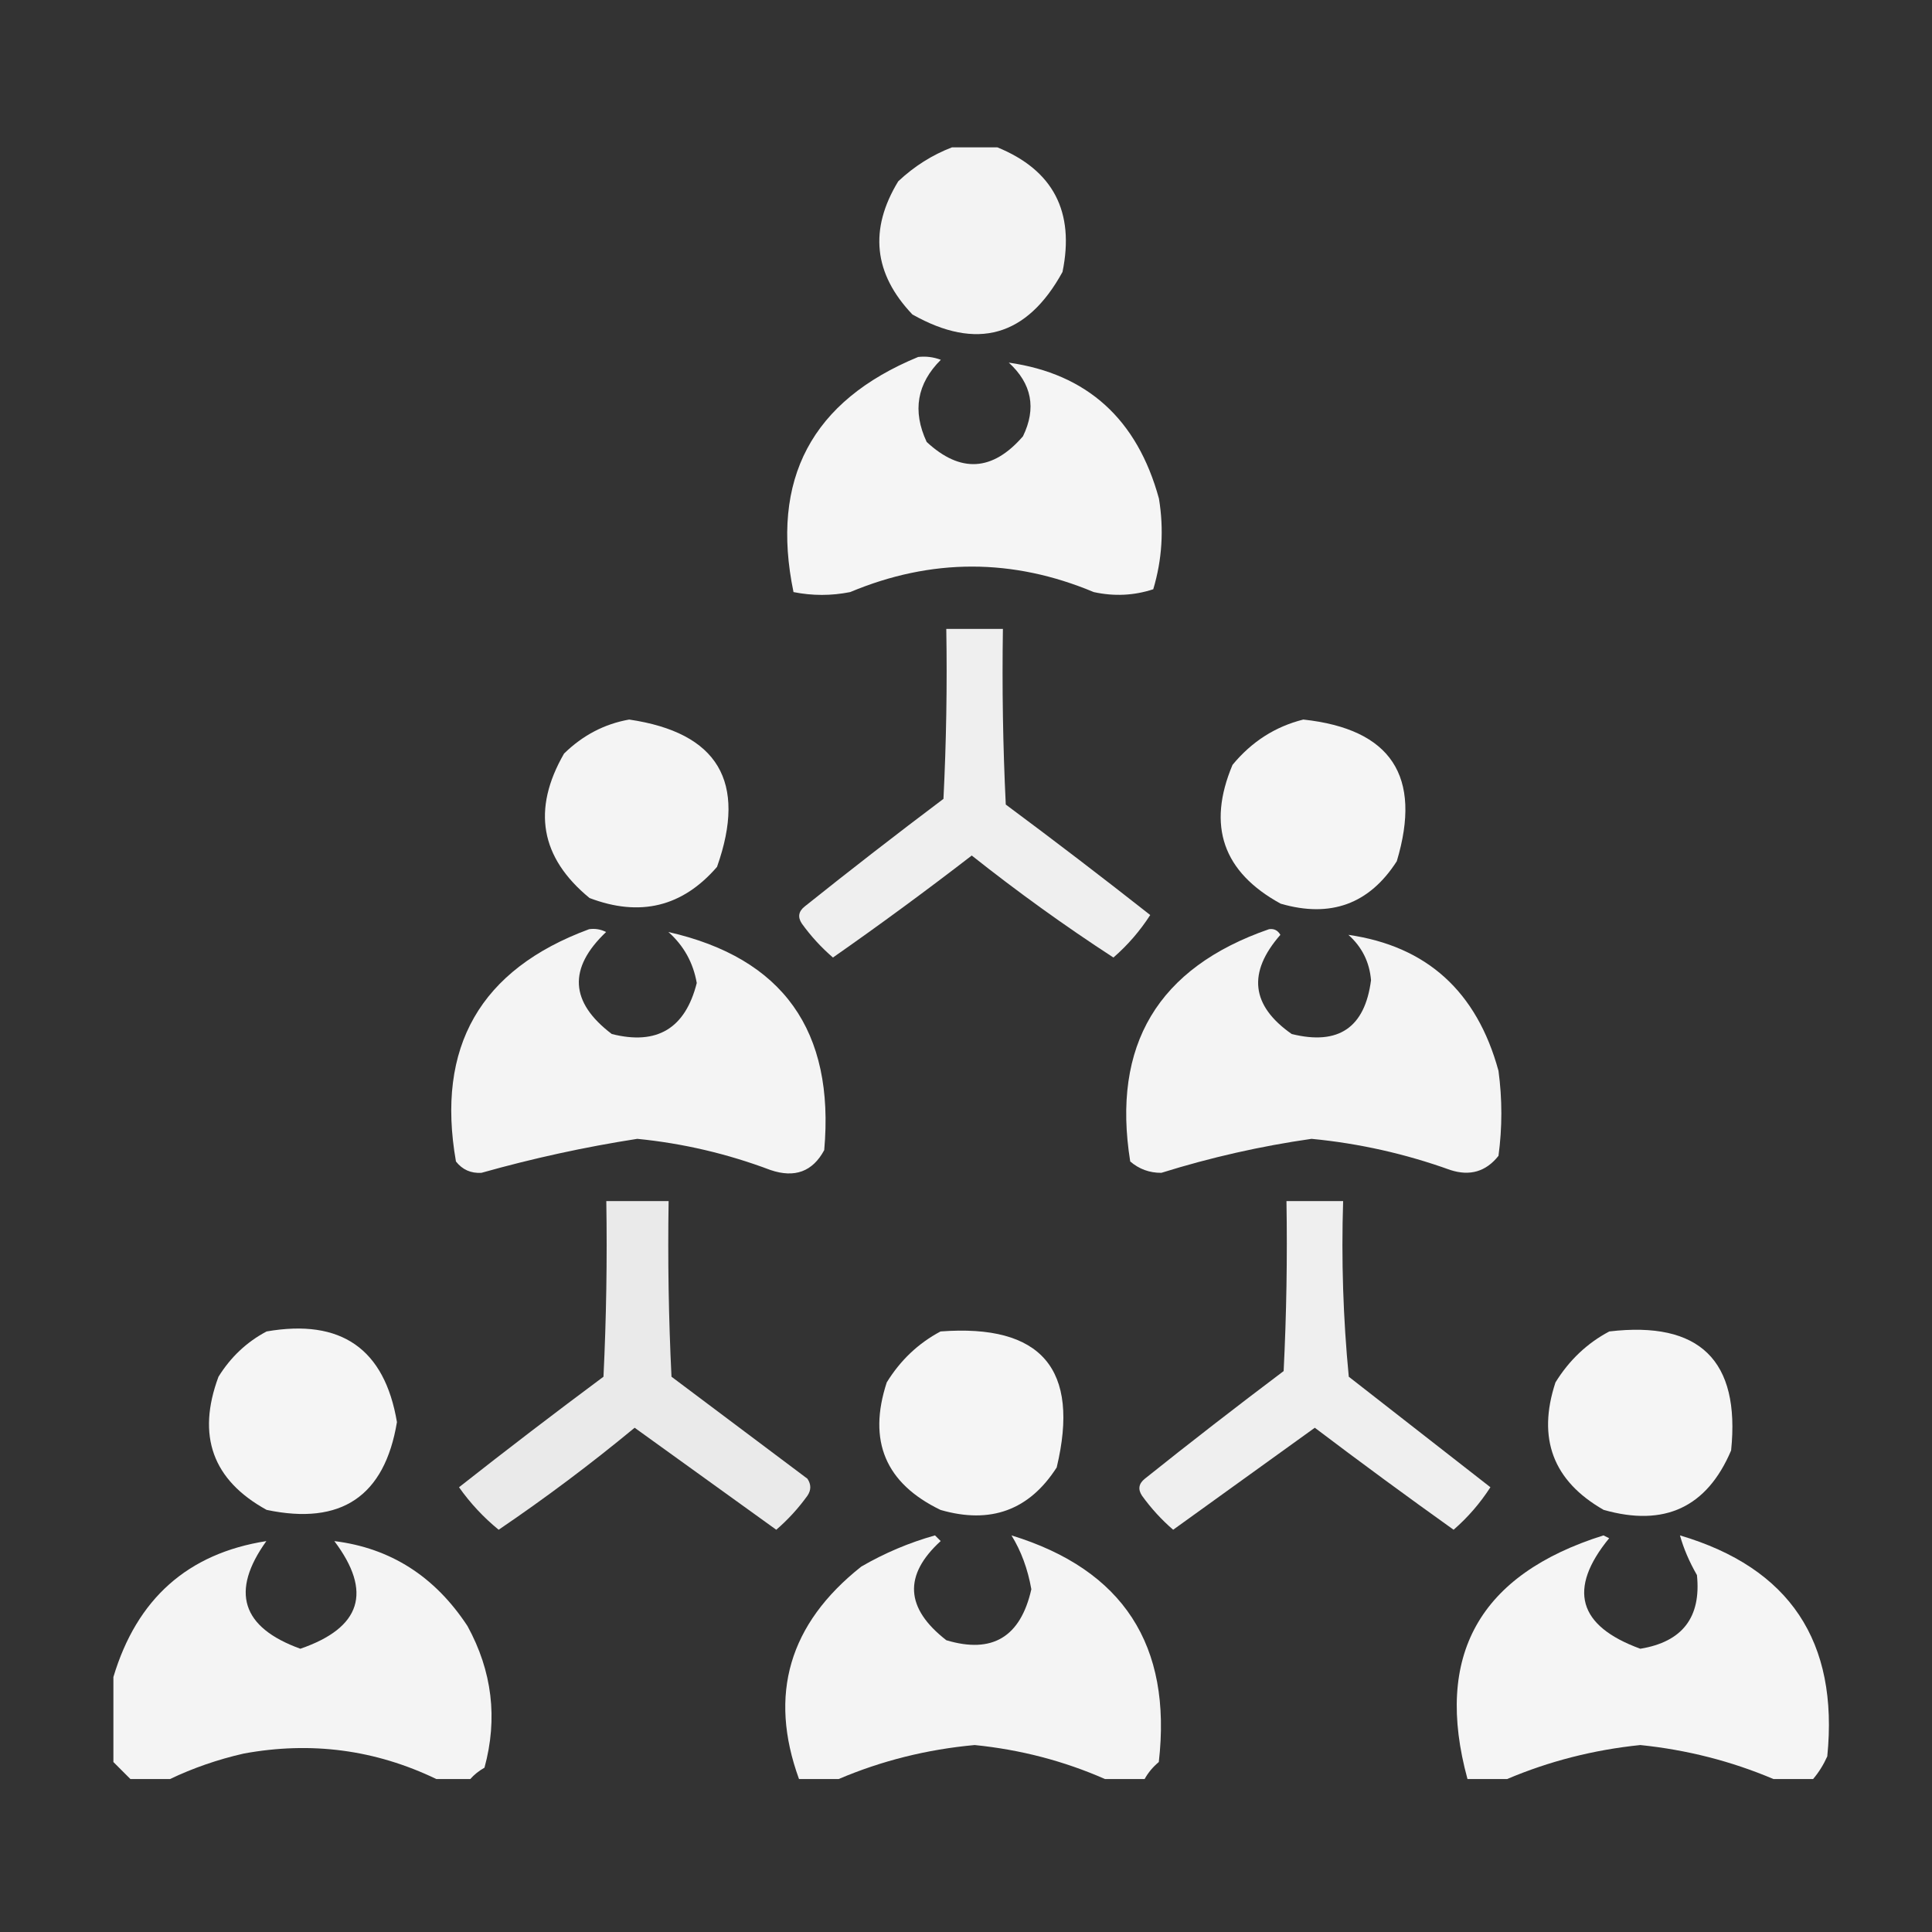 <svg width="39" height="39" viewBox="0 0 39 39" fill="none" xmlns="http://www.w3.org/2000/svg">
<rect x="0" y="0" width="39" height="39" fill="#333333" stroke="none"/>
<path opacity="0.94" fill-rule="evenodd" clip-rule="evenodd" d="M19.218 2.974C19.523 2.974 19.828 2.974 20.133 2.974C21.26 3.435 21.698 4.273 21.448 5.49C20.73 6.797 19.72 7.083 18.418 6.348C17.636 5.526 17.541 4.631 18.132 3.66C18.457 3.355 18.819 3.127 19.218 2.974Z" fill="white"/>
<path opacity="0.947" fill-rule="evenodd" clip-rule="evenodd" d="M18.534 7.206C18.691 7.188 18.844 7.207 18.992 7.263C18.51 7.743 18.414 8.296 18.706 8.921C19.388 9.554 20.036 9.516 20.65 8.807C20.924 8.242 20.829 7.746 20.364 7.32C21.946 7.546 22.956 8.461 23.395 10.065C23.497 10.688 23.459 11.298 23.28 11.895C22.89 12.023 22.49 12.042 22.079 11.952C20.44 11.266 18.801 11.266 17.162 11.952C16.78 12.028 16.399 12.028 16.018 11.952C15.546 9.674 16.385 8.092 18.534 7.206Z" fill="white"/>
<path opacity="0.918" fill-rule="evenodd" clip-rule="evenodd" d="M19.102 12.695C19.483 12.695 19.864 12.695 20.245 12.695C20.227 13.878 20.245 15.06 20.303 16.241C21.285 16.97 22.257 17.714 23.219 18.471C23.011 18.793 22.764 19.079 22.476 19.329C21.492 18.689 20.539 18.002 19.616 17.27C18.698 17.978 17.765 18.665 16.814 19.329C16.579 19.126 16.369 18.898 16.185 18.642C16.1 18.513 16.119 18.398 16.243 18.299C17.166 17.561 18.1 16.837 19.045 16.126C19.102 14.983 19.121 13.84 19.102 12.695Z" fill="white"/>
<path opacity="0.945" fill-rule="evenodd" clip-rule="evenodd" d="M12.701 14.525C14.492 14.789 15.083 15.78 14.474 17.499C13.777 18.306 12.919 18.515 11.901 18.128C10.907 17.312 10.736 16.34 11.386 15.212C11.764 14.842 12.203 14.613 12.701 14.525Z" fill="white"/>
<path opacity="0.946" fill-rule="evenodd" clip-rule="evenodd" d="M26.309 14.525C28.082 14.716 28.711 15.669 28.196 17.385C27.642 18.249 26.86 18.535 25.852 18.242C24.686 17.604 24.362 16.67 24.88 15.44C25.266 14.972 25.742 14.667 26.309 14.525Z" fill="white"/>
<path opacity="0.944" fill-rule="evenodd" clip-rule="evenodd" d="M11.892 18.757C12.012 18.74 12.127 18.759 12.235 18.814C11.465 19.545 11.503 20.231 12.35 20.873C13.263 21.104 13.834 20.761 14.065 19.843C13.993 19.432 13.802 19.089 13.493 18.814C15.805 19.339 16.853 20.807 16.638 23.217C16.404 23.651 16.042 23.785 15.552 23.618C14.683 23.29 13.787 23.08 12.864 22.989C11.803 23.154 10.755 23.383 9.719 23.675C9.505 23.688 9.333 23.611 9.204 23.446C8.798 21.132 9.694 19.569 11.892 18.757Z" fill="white"/>
<path opacity="0.943" fill-rule="evenodd" clip-rule="evenodd" d="M25.617 18.757C25.718 18.742 25.794 18.78 25.846 18.871C25.179 19.633 25.255 20.3 26.075 20.873C27.019 21.107 27.552 20.745 27.676 19.786C27.645 19.42 27.493 19.115 27.219 18.871C28.801 19.099 29.812 20.014 30.249 21.616C30.326 22.188 30.326 22.76 30.249 23.332C29.997 23.651 29.672 23.746 29.277 23.618C28.369 23.291 27.435 23.081 26.475 22.989C25.447 23.136 24.437 23.365 23.444 23.675C23.205 23.677 22.995 23.6 22.815 23.446C22.439 21.097 23.373 19.534 25.617 18.757Z" fill="white"/>
<path opacity="0.898" fill-rule="evenodd" clip-rule="evenodd" d="M12.239 24.246C12.659 24.246 13.078 24.246 13.497 24.246C13.478 25.429 13.497 26.61 13.555 27.791C14.469 28.478 15.384 29.164 16.299 29.85C16.376 29.965 16.376 30.079 16.299 30.193C16.115 30.448 15.906 30.677 15.67 30.88C14.717 30.193 13.764 29.507 12.811 28.821C11.928 29.551 11.014 30.237 10.066 30.88C9.761 30.631 9.494 30.345 9.266 30.022C10.227 29.265 11.2 28.521 12.182 27.791C12.239 26.61 12.258 25.429 12.239 24.246Z" fill="white"/>
<path opacity="0.918" fill-rule="evenodd" clip-rule="evenodd" d="M25.969 24.246C26.35 24.246 26.732 24.246 27.113 24.246C27.075 25.43 27.113 26.612 27.227 27.791C28.18 28.535 29.133 29.278 30.086 30.022C29.878 30.344 29.631 30.63 29.343 30.88C28.401 30.208 27.467 29.522 26.541 28.821C25.588 29.507 24.635 30.193 23.682 30.88C23.446 30.677 23.237 30.448 23.053 30.193C22.967 30.064 22.986 29.949 23.11 29.85C24.033 29.112 24.968 28.388 25.912 27.677C25.969 26.534 25.988 25.39 25.969 24.246Z" fill="white"/>
<path opacity="0.948" fill-rule="evenodd" clip-rule="evenodd" d="M5.382 26.877C6.886 26.616 7.763 27.226 8.013 28.707C7.764 30.205 6.887 30.796 5.382 30.479C4.292 29.879 3.968 28.983 4.41 27.792C4.657 27.394 4.981 27.089 5.382 26.877Z" fill="white"/>
<path opacity="0.948" fill-rule="evenodd" clip-rule="evenodd" d="M18.986 26.877C21.025 26.723 21.806 27.638 21.331 29.622C20.777 30.486 19.995 30.772 18.986 30.48C17.875 29.944 17.513 29.087 17.9 27.906C18.175 27.459 18.537 27.116 18.986 26.877Z" fill="white"/>
<path opacity="0.947" fill-rule="evenodd" clip-rule="evenodd" d="M32.486 26.877C34.311 26.662 35.131 27.463 34.945 29.279C34.457 30.428 33.599 30.828 32.372 30.479C31.351 29.896 31.027 29.038 31.399 27.906C31.677 27.456 32.04 27.113 32.486 26.877Z" fill="white"/>
<path opacity="0.943" fill-rule="evenodd" clip-rule="evenodd" d="M9.494 35.912C9.266 35.912 9.037 35.912 8.808 35.912C7.575 35.319 6.279 35.148 4.92 35.398C4.393 35.518 3.898 35.69 3.433 35.912C3.166 35.912 2.899 35.912 2.632 35.912C2.518 35.798 2.403 35.683 2.289 35.569C2.289 34.997 2.289 34.425 2.289 33.853C2.762 32.273 3.791 31.358 5.377 31.109C4.647 32.127 4.875 32.852 6.063 33.282C7.292 32.859 7.521 32.135 6.749 31.109C7.882 31.249 8.778 31.821 9.437 32.824C9.936 33.736 10.051 34.689 9.78 35.683C9.666 35.748 9.571 35.824 9.494 35.912Z" fill="white"/>
<path opacity="0.944" fill-rule="evenodd" clip-rule="evenodd" d="M23.106 35.912C22.839 35.912 22.572 35.912 22.305 35.912C21.477 35.548 20.6 35.319 19.675 35.226C18.711 35.314 17.797 35.543 16.93 35.912C16.663 35.912 16.396 35.912 16.129 35.912C15.509 34.207 15.928 32.778 17.387 31.623C17.858 31.35 18.354 31.14 18.874 30.994C18.912 31.032 18.951 31.07 18.989 31.108C18.235 31.798 18.273 32.465 19.103 33.11C20.03 33.389 20.601 33.046 20.819 32.081C20.747 31.672 20.613 31.31 20.418 30.994C22.672 31.686 23.663 33.211 23.392 35.569C23.272 35.669 23.177 35.783 23.106 35.912Z" fill="white"/>
<path opacity="0.946" fill-rule="evenodd" clip-rule="evenodd" d="M36.6 35.912C36.333 35.912 36.066 35.912 35.799 35.912C34.95 35.552 34.055 35.323 33.112 35.226C32.169 35.323 31.273 35.552 30.424 35.912C30.157 35.912 29.89 35.912 29.623 35.912C28.944 33.422 29.859 31.783 32.368 30.994C32.406 31.013 32.444 31.032 32.483 31.051C31.643 32.078 31.852 32.822 33.112 33.282C33.962 33.143 34.343 32.647 34.255 31.795C34.1 31.525 33.986 31.258 33.912 30.994C36.128 31.649 37.119 33.136 36.886 35.455C36.81 35.624 36.715 35.777 36.6 35.912Z" fill="white"/>
</svg>
